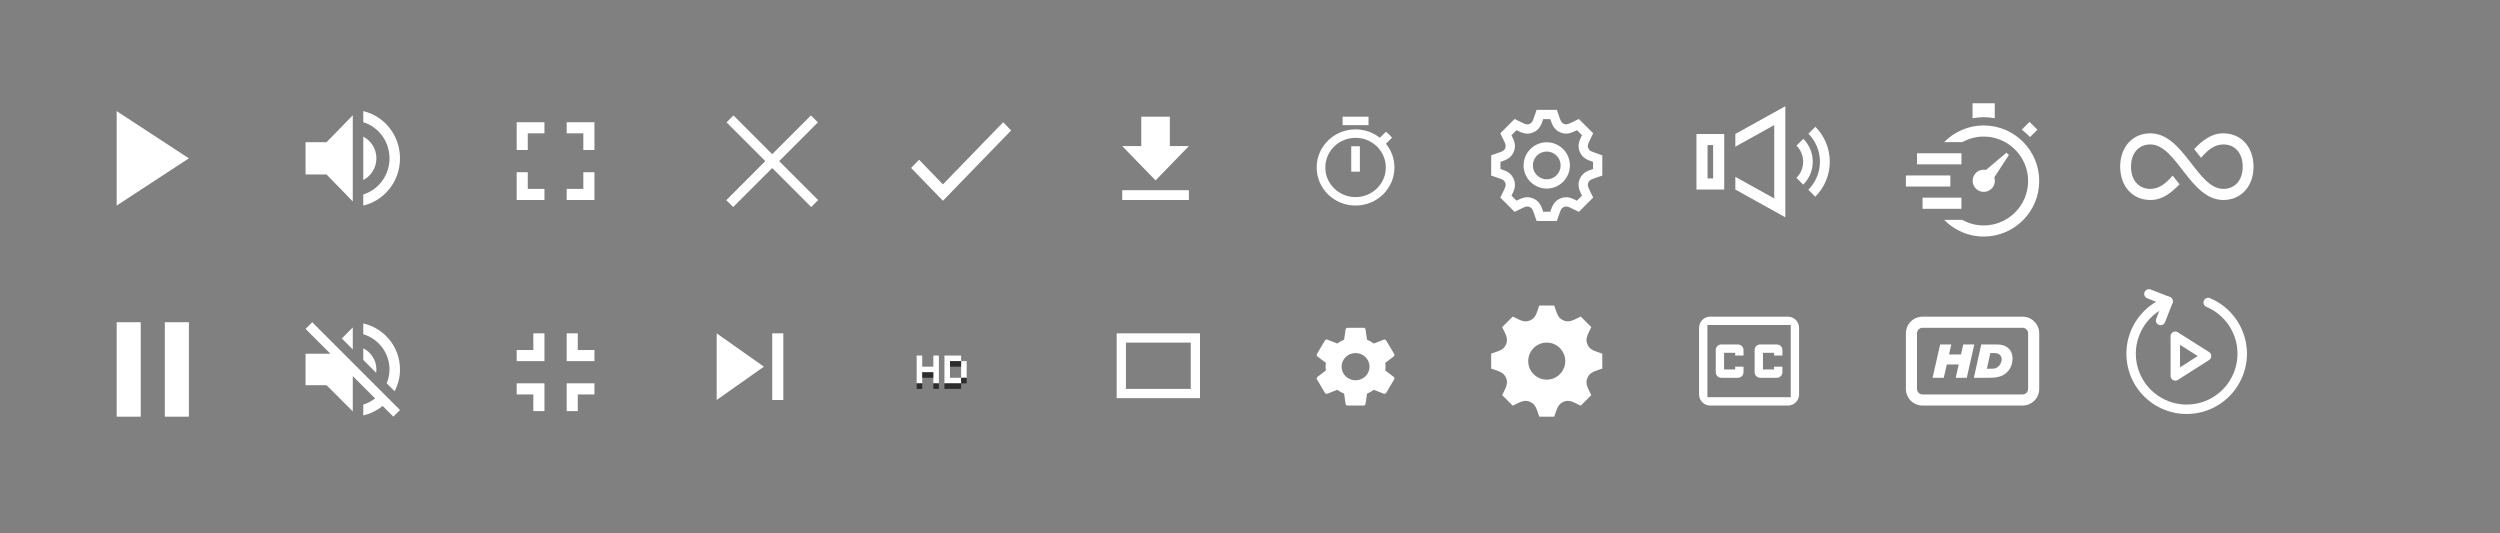 <?xml version="1.0" encoding="utf-8"?>
<svg viewBox="0 0 450 96" width="450" height="96" xmlns="http://www.w3.org/2000/svg">
  <rect x="0" y="0" width="450" height="96" fill="#808080" stroke="none"/>
  <g transform="matrix(1, 0, 0, 1, -3702, 106)">
    <path d="M 3723 -86 L 3723 -69 L 3736 -77.5 Z" style="fill: rgb(255, 255, 255);"/>
    <path d="M 3723 -31 L 3727.333 -31 L 3727.333 -48 L 3723 -48 Z M 3731.667 -48 L 3731.667 -31 L 3736 -31 L 3736 -48 Z" style="fill: rgb(255, 255, 255);"/>
    <path d="M 3757 -80.408 L 3757 -74.592 L 3760.778 -74.592 L 3765.5 -69.746 L 3765.5 -85.253 L 3760.778 -80.407 L 3757 -80.407 Z M 3769.75 -77.5 C 3769.75 -79.215 3768.787 -80.689 3767.389 -81.406 L 3767.389 -73.604 C 3768.787 -74.311 3769.75 -75.784 3769.75 -77.5 Z M 3767.389 -86 L 3767.389 -84.003 C 3770.118 -83.17 3772.111 -80.572 3772.111 -77.5 C 3772.111 -74.428 3770.118 -71.83 3767.389 -70.997 L 3767.389 -69 C 3771.176 -69.882 3774 -73.352 3774 -77.5 C 3774 -81.648 3771.176 -85.118 3767.389 -86 Z" style="fill: rgb(255, 255, 255);"/>
    <path d="M 3769.75 -39.5 C 3769.75 -41.172 3768.787 -42.607 3767.389 -43.306 L 3767.389 -41.219 L 3769.703 -38.905 C 3769.731 -39.094 3769.75 -39.292 3769.75 -39.5 Z M 3772.111 -39.5 C 3772.111 -38.612 3771.922 -37.781 3771.601 -37.007 L 3773.027 -35.581 C 3773.651 -36.752 3774 -38.083 3774 -39.5 C 3774 -43.542 3771.176 -46.923 3767.389 -47.783 L 3767.389 -45.837 C 3770.118 -45.025 3772.111 -42.494 3772.111 -39.5 Z M 3758.199 -48 L 3757 -46.801 L 3761.467 -42.333 L 3757 -42.333 L 3757 -36.667 L 3760.778 -36.667 L 3765.5 -31.944 L 3765.5 -38.301 L 3769.514 -34.287 C 3768.881 -33.796 3768.173 -33.408 3767.389 -33.172 L 3767.389 -31.227 C 3768.692 -31.519 3769.873 -32.124 3770.874 -32.936 L 3772.8 -31 L 3774 -32.199 L 3765.5 -40.699 L 3758.199 -48 Z M 3765.5 -47.056 L 3763.526 -45.082 L 3765.5 -43.108 Z" style="fill: rgb(255, 255, 255);"/>
    <path d="M 3797 -75 L 3795 -75 L 3795 -70 L 3800 -70 L 3800 -72 L 3797 -72 Z M 3795 -79 L 3797 -79 L 3797 -82 L 3800 -82 L 3800 -84 L 3795 -84 Z M 3807 -72 L 3804 -72 L 3804 -70 L 3809 -70 L 3809 -75 L 3807 -75 Z M 3804 -84 L 3804 -82 L 3807 -82 L 3807 -79 L 3809 -79 L 3809 -84 Z" style="fill: rgb(255, 255, 255);"/>
    <path d="M 3795 -35 L 3798 -35 L 3798 -32 L 3800 -32 L 3800 -37 L 3795 -37 Z M 3798 -43 L 3795 -43 L 3795 -41 L 3800 -41 L 3800 -46 L 3798 -46 Z M 3804 -32 L 3806 -32 L 3806 -35 L 3809 -35 L 3809 -37 L 3804 -37 Z M 3806 -43 L 3806 -46 L 3804 -46 L 3804 -41 L 3809 -41 L 3809 -43 Z" style="fill: rgb(255, 255, 255);"/>
    <path d="M 3834.027 -85.223 L 3832.777 -83.973 L 3839.75 -77 L 3832.734 -69.973 L 3833.973 -68.734 L 3841 -75.75 L 3848.012 -68.734 L 3849.266 -69.988 L 3842.25 -77 L 3849.223 -83.973 L 3847.973 -85.223 L 3841 -78.25 Z M 3834.027 -85.223" style="fill: rgb(255, 255, 255);"/>
    <path d="M 3831 -34 L 3839.5 -40 L 3831 -46 Z M 3841 -46 L 3841 -34 L 3843 -34 L 3843 -46 Z" style="fill: rgb(255, 255, 255);"/>
    <path d="M 3871.728 -72.812 L 3867.434 -77.244 L 3866.001 -75.768 L 3871.728 -69.858 L 3884.003 -82.523 L 3882.57 -84 L 3871.728 -72.814 Z" style="fill: rgb(255, 255, 255);"/>
    <g>
      <path d="M 3870 -37 L 3870 -38 L 3870 -39 L 3868 -39 L 3868 -38 L 3868 -37 L 3867 -37 L 3867 -42 L 3868 -42 L 3868 -40 L 3870 -40 L 3870 -42 L 3871 -42 L 3871 -37 L 3870 -37 Z M 3876 -38 L 3875 -38 L 3875 -37 L 3872 -37 L 3872 -42 L 3875 -42 L 3875 -41 L 3876 -41 L 3876 -38 Z M 3875 -40 L 3875 -41 L 3873 -41 L 3873 -40 L 3873 -38 L 3875 -38 L 3875 -40 Z" style="fill: rgb(255, 255, 255); fill-rule: evenodd;"/>
      <path d="M 3870 -37 L 3871 -37 L 3871 -36 L 3870 -36 L 3870 -37 Z M 3875 -41 L 3875 -40 L 3873 -40 L 3873 -41 L 3875 -41 Z M 3868 -38 L 3868 -39 L 3870 -39 L 3870 -38 L 3868 -38 Z M 3867 -37 L 3868 -37 L 3868 -36 L 3867 -36 L 3867 -37 Z M 3872 -37 L 3875 -37 L 3875 -36 L 3872 -36 L 3872 -37 Z M 3875 -38 L 3876 -38 L 3876 -37 L 3875 -37 L 3875 -38 Z" style="fill: rgb(0, 0, 0); fill-opacity: 0.647; fill-rule: evenodd;"/>
    </g>
    <path d="M 3916 -79.706 L 3912.571 -79.706 L 3912.571 -85 L 3907.429 -85 L 3907.429 -79.706 L 3904 -79.706 L 3910 -73.529 L 3916 -79.706 Z M 3904 -71.765 L 3904 -70 L 3916 -70 L 3916 -71.765 Z" style="fill: rgb(255, 255, 255);"/>
    <path d="M 3918.001 -46 L 3918.001 -34.333 L 3903.001 -34.333 L 3903.001 -46 Z M 3904.667 -44.333 L 3904.667 -35.999 L 3916.335 -35.999 L 3916.335 -44.333 Z" style="fill: rgb(255, 255, 255); stroke-linejoin: round; stroke-linecap: square;"/>
    <path d="M 3948.333 -85 L 3943.667 -85 L 3943.667 -83.476 L 3948.333 -83.476 Z M 3945.222 -75.095 L 3946.778 -75.095 L 3946.778 -79.667 L 3945.222 -79.667 Z M 3951.468 -80.131 L 3952.572 -81.213 C 3952.238 -81.602 3951.872 -81.968 3951.476 -82.288 L 3950.371 -81.206 C 3949.166 -82.15 3947.649 -82.714 3946 -82.714 C 3942.134 -82.714 3939 -79.644 3939 -75.857 C 3939 -72.07 3942.127 -69 3946 -69 C 3949.873 -69 3953 -72.07 3953 -75.857 C 3953 -77.472 3952.424 -78.958 3951.468 -80.131 Z M 3946 -70.524 C 3942.99 -70.524 3940.556 -72.909 3940.556 -75.857 C 3940.556 -78.806 3942.99 -81.19 3946 -81.19 C 3949.01 -81.19 3951.444 -78.806 3951.444 -75.857 C 3951.444 -72.909 3949.01 -70.524 3946 -70.524 Z" style="fill: rgb(255, 255, 255);"/>
    <path d="M 3951.348 -39.314 C 3951.377 -39.538 3951.398 -39.762 3951.398 -40 C 3951.398 -40.238 3951.377 -40.462 3951.348 -40.686 L 3952.866 -41.841 C 3953.003 -41.946 3953.039 -42.135 3952.953 -42.289 L 3951.514 -44.711 C 3951.427 -44.865 3951.233 -44.921 3951.075 -44.865 L 3949.283 -44.165 C 3948.908 -44.445 3948.505 -44.676 3948.066 -44.851 L 3947.793 -46.706 C 3947.771 -46.874 3947.62 -47 3947.44 -47 L 3944.562 -47 C 3944.382 -47 3944.231 -46.874 3944.209 -46.706 L 3943.936 -44.851 C 3943.497 -44.676 3943.094 -44.438 3942.719 -44.165 L 3940.928 -44.865 C 3940.762 -44.928 3940.575 -44.865 3940.489 -44.711 L 3939.049 -42.289 C 3938.956 -42.135 3938.999 -41.946 3939.136 -41.841 L 3940.654 -40.686 C 3940.625 -40.462 3940.604 -40.231 3940.604 -40 C 3940.604 -39.769 3940.625 -39.538 3940.654 -39.314 L 3939.136 -38.159 C 3938.999 -38.054 3938.963 -37.865 3939.049 -37.711 L 3940.489 -35.289 C 3940.575 -35.135 3940.769 -35.079 3940.928 -35.135 L 3942.719 -35.835 C 3943.094 -35.555 3943.497 -35.324 3943.936 -35.149 L 3944.209 -33.294 C 3944.231 -33.126 3944.382 -33 3944.562 -33 L 3947.44 -33 C 3947.62 -33 3947.771 -33.126 3947.793 -33.294 L 3948.066 -35.149 C 3948.505 -35.324 3948.908 -35.562 3949.283 -35.835 L 3951.075 -35.135 C 3951.24 -35.072 3951.427 -35.135 3951.514 -35.289 L 3952.953 -37.711 C 3953.039 -37.865 3953.003 -38.054 3952.866 -38.159 Z M 3946.001 -37.55 C 3944.612 -37.55 3943.482 -38.649 3943.482 -40 C 3943.482 -41.351 3944.612 -42.45 3946.001 -42.45 C 3947.39 -42.45 3948.52 -41.351 3948.52 -40 C 3948.52 -38.649 3947.39 -37.55 3946.001 -37.55 Z" style="fill: rgb(255, 255, 255);"/>
    <path d="M 4010.36 -79.884 L 4010.36 -73.884 L 4009.36 -73.884 L 4009.36 -79.884 L 4010.36 -79.884 Z M 4023.361 -86.884 L 4014.361 -81.884 L 4014.361 -79.596 L 4021.361 -83.485 L 4021.361 -70.283 L 4014.361 -74.172 L 4014.361 -71.884 L 4023.361 -66.884 L 4023.361 -86.884 Z M 4012.36 -81.884 L 4007.36 -81.884 L 4007.36 -71.884 L 4012.36 -71.884 L 4012.36 -81.884 Z M 4025.37 -79.791 C 4026.112 -79.048 4026.57 -78.021 4026.568 -76.888 C 4026.566 -75.755 4026.106 -74.73 4025.363 -73.988 L 4026.582 -72.765 C 4027.639 -73.818 4028.294 -75.276 4028.297 -76.886 C 4028.299 -78.497 4027.649 -79.954 4026.595 -81.011 L 4025.37 -79.791 Z M 4027.512 -81.926 C 4028.8 -80.634 4029.594 -78.853 4029.591 -76.885 C 4029.588 -74.917 4028.787 -73.135 4027.495 -71.846 L 4028.745 -70.592 C 4030.357 -72.2 4031.358 -74.426 4031.361 -76.883 C 4031.366 -79.34 4030.375 -81.564 4028.766 -83.176 L 4027.512 -81.926 Z" style="fill: rgb(255, 255, 255);"/>
    <path d="M 4024.335 -47.5 L 4024.335 -34.5 L 4009.333 -34.5 L 4009.333 -47.5 L 4024.335 -47.5 Z M 4023.835 -49 L 4009.833 -49 C 4008.723 -49 4007.833 -48.1 4007.833 -47 L 4007.833 -35 C 4007.833 -33.9 4008.723 -33 4009.833 -33 L 4023.835 -33 C 4024.935 -33 4025.835 -33.9 4025.835 -35 L 4025.835 -47 C 4025.835 -48.1 4024.935 -49 4023.835 -49 Z M 4015.834 -42 L 4014.334 -42 L 4014.334 -42.5 L 4012.334 -42.5 L 4012.334 -39.5 L 4014.334 -39.5 L 4014.334 -40 L 4015.834 -40 L 4015.834 -39 C 4015.834 -38.45 4015.384 -38 4014.834 -38 L 4011.834 -38 C 4011.284 -38 4010.834 -38.45 4010.834 -39 L 4010.834 -43 C 4010.834 -43.55 4011.284 -44 4011.834 -44 L 4014.834 -44 C 4015.384 -44 4015.834 -43.55 4015.834 -43 L 4015.834 -42 Z M 4022.835 -42 L 4021.335 -42 L 4021.335 -42.5 L 4019.334 -42.5 L 4019.334 -39.5 L 4021.335 -39.5 L 4021.335 -40 L 4022.835 -40 L 4022.835 -39 C 4022.835 -38.45 4022.385 -38 4021.835 -38 L 4018.834 -38 C 4018.284 -38 4017.834 -38.45 4017.834 -39 L 4017.834 -43 C 4017.834 -43.55 4018.284 -44 4018.834 -44 L 4021.835 -44 C 4022.385 -44 4022.835 -43.55 4022.835 -43 L 4022.835 -42 Z" style="fill: rgb(255, 255, 255);"/>
    <path d="M 4060.97 -74.078 L 4063.606 -78.104 L 4063.152 -78.51 L 4059.479 -75.411 C 4058.804 -75.549 4058.077 -75.343 4057.584 -74.793 C 4056.848 -73.97 4056.919 -72.705 4057.743 -71.969 C 4058.568 -71.233 4059.832 -71.304 4060.568 -72.128 C 4061.06 -72.678 4061.183 -73.423 4060.97 -74.078 Z M 4057.059 -84.724 L 4057.059 -87.418 L 4061.06 -87.418 L 4061.06 -84.724 C 4059.621 -84.967 4058.468 -84.962 4057.059 -84.724 Z M 4065.911 -82.66 L 4067.318 -84.067 L 4068.733 -82.653 L 4067.411 -81.332 C 4066.949 -81.816 4066.447 -82.259 4065.911 -82.66 Z M 4047.058 -78.418 L 4055.059 -78.418 L 4055.059 -76.418 L 4047.058 -76.418 L 4047.058 -78.418 Z M 4045.058 -74.418 L 4053.059 -74.418 L 4053.059 -72.418 L 4045.058 -72.418 L 4045.058 -74.418 Z M 4048.059 -70.418 L 4055.059 -70.418 L 4055.059 -68.418 L 4048.059 -68.418 L 4048.059 -70.418 Z M 4069.061 -73.418 C 4069.061 -67.895 4064.583 -63.418 4059.06 -63.418 C 4056.269 -63.418 4053.759 -64.573 4051.948 -66.418 L 4055.228 -66.418 C 4056.366 -65.787 4057.667 -65.418 4059.06 -65.418 C 4063.471 -65.418 4067.06 -69.007 4067.06 -73.418 C 4067.06 -77.829 4063.471 -81.418 4059.06 -81.418 C 4057.667 -81.418 4056.366 -81.049 4055.228 -80.418 L 4051.948 -80.418 C 4053.759 -82.263 4056.269 -83.418 4059.06 -83.418 C 4064.583 -83.418 4069.061 -78.941 4069.061 -73.418 Z" style="fill: rgb(255, 255, 255);"/>
    <path d="M 4066.061 -47 C 4066.613 -47 4067.061 -46.551 4067.061 -46 L 4067.061 -36 C 4067.061 -35.449 4066.613 -35 4066.061 -35 L 4048.061 -35 C 4047.509 -35 4047.061 -35.449 4047.061 -36 L 4047.061 -46 C 4047.061 -46.551 4047.509 -47 4048.061 -47 L 4066.061 -47 Z M 4066.061 -49 L 4048.061 -49 C 4046.404 -49 4045.061 -47.657 4045.061 -46 L 4045.061 -36 C 4045.061 -34.343 4046.404 -33 4048.061 -33 L 4066.061 -33 C 4067.718 -33 4069.061 -34.343 4069.061 -36 L 4069.061 -46 C 4069.061 -47.657 4067.718 -49 4066.061 -49 Z M 4061.423 -44 L 4058.626 -44 L 4057.296 -38 L 4059.666 -38 C 4061.002 -38 4062.511 -37.975 4063.567 -39.343 C 4064.679 -40.763 4064.77 -44 4061.423 -44 Z M 4061.016 -39.666 C 4060.771 -39.615 4059.64 -39.624 4059.64 -39.624 L 4060.264 -42.454 L 4060.997 -42.454 C 4063.035 -42.413 4062.398 -39.954 4061.016 -39.666 Z M 4057.373 -44 L 4056.024 -38 L 4054.034 -38 L 4054.568 -40.4 L 4052.431 -40.4 L 4051.879 -38 L 4049.861 -38 L 4051.228 -44 L 4053.238 -44 L 4052.829 -42.2 L 4054.975 -42.2 L 4055.382 -44 L 4057.373 -44 Z" style="fill: rgb(255, 255, 255);"/>
    <path d="M 4089.061 -82 C 4095.08 -82 4097.476 -72 4102.205 -72 C 4104.319 -72 4105.685 -73.578 4105.685 -76 C 4105.685 -78.422 4104.319 -80 4102.205 -80 C 4100.539 -80 4099.344 -78.931 4098.187 -77.605 L 4096.944 -79.167 C 4098.442 -80.699 4099.993 -82 4102.204 -82 C 4105.402 -82 4107.634 -79.545 4107.634 -76 C 4107.634 -72.455 4105.402 -70 4102.204 -70 C 4096.201 -70 4093.797 -80 4089.061 -80 C 4086.948 -80 4085.582 -78.422 4085.582 -76 C 4085.582 -73.578 4086.947 -72 4089.061 -72 C 4090.725 -72 4091.921 -73.068 4093.076 -74.392 L 4094.32 -72.831 C 4092.822 -71.3 4091.27 -70 4089.061 -70 C 4085.864 -70 4083.633 -72.455 4083.633 -76 C 4083.633 -79.545 4085.864 -82 4089.061 -82 Z" style="filter: none; fill: rgb(255, 255, 255);"/>
    <path d="M 3990.413 -74.4 L 3990.413 -78.046 C 3988.623 -78.684 3988.142 -78.714 3987.892 -79.319 C 3987.639 -79.927 3987.961 -80.294 3988.773 -82.006 L 3986.196 -84.583 C 3984.508 -83.78 3984.123 -83.446 3983.51 -83.7 C 3982.903 -83.952 3982.87 -84.441 3982.237 -86.223 L 3978.592 -86.223 C 3977.954 -84.436 3977.924 -83.952 3977.317 -83.7 C 3976.691 -83.439 3976.314 -83.784 3974.632 -84.583 L 3972.053 -82.006 C 3972.868 -80.293 3973.189 -79.928 3972.936 -79.318 C 3972.684 -78.713 3972.202 -78.682 3970.413 -78.046 L 3970.413 -74.399 C 3972.196 -73.766 3972.684 -73.733 3972.936 -73.126 C 3973.19 -72.515 3972.869 -72.154 3972.053 -70.44 L 3974.632 -67.863 C 3976.297 -68.655 3976.69 -69.007 3977.317 -68.746 C 3977.923 -68.494 3977.953 -68.012 3978.592 -66.223 L 3982.236 -66.223 C 3982.868 -67.998 3982.902 -68.492 3983.517 -68.748 C 3984.138 -69.006 3984.505 -68.666 3986.196 -67.864 L 3988.773 -70.441 C 3987.962 -72.149 3987.639 -72.518 3987.892 -73.127 C 3988.142 -73.732 3988.624 -73.763 3990.413 -74.4 Z M 3986.352 -73.764 C 3985.871 -72.602 3986.294 -71.716 3986.758 -70.782 L 3985.854 -69.878 C 3984.943 -70.331 3984.053 -70.776 3982.877 -70.287 C 3981.713 -69.803 3981.385 -68.876 3981.053 -67.889 L 3979.775 -67.889 C 3979.443 -68.877 3979.116 -69.804 3977.956 -70.286 C 3976.773 -70.776 3975.867 -70.323 3974.973 -69.878 L 3974.072 -70.782 C 3974.535 -71.714 3974.96 -72.598 3974.477 -73.766 C 3973.994 -74.925 3973.068 -75.252 3972.081 -75.584 L 3972.081 -76.861 C 3973.068 -77.193 3973.994 -77.52 3974.476 -78.681 C 3974.958 -79.843 3974.533 -80.73 3974.07 -81.664 L 3974.973 -82.567 C 3975.874 -82.118 3976.774 -81.669 3977.956 -82.16 C 3979.116 -82.641 3979.443 -83.568 3979.775 -84.556 L 3981.053 -84.556 C 3981.385 -83.568 3981.713 -82.642 3982.873 -82.16 C 3984.056 -81.67 3984.962 -82.123 3985.856 -82.567 L 3986.76 -81.664 C 3986.296 -80.729 3985.872 -79.841 3986.353 -78.68 C 3986.833 -77.521 3987.761 -77.194 3988.749 -76.861 L 3988.749 -75.583 C 3987.759 -75.251 3986.831 -74.924 3986.352 -73.764 Z M 3980.413 -78.723 C 3981.792 -78.723 3982.913 -77.601 3982.913 -76.223 C 3982.913 -74.845 3981.792 -73.723 3980.413 -73.723 C 3979.035 -73.723 3977.913 -74.845 3977.913 -76.223 C 3977.913 -77.601 3979.035 -78.723 3980.413 -78.723 Z M 3980.413 -80.389 C 3978.112 -80.389 3976.247 -78.525 3976.247 -76.223 C 3976.247 -73.921 3978.112 -72.056 3980.413 -72.056 C 3982.715 -72.056 3984.581 -73.921 3984.581 -76.223 C 3984.581 -78.525 3982.715 -80.389 3980.413 -80.389 Z" style="fill: rgb(255, 255, 255);"/>
    <path d="M 3990.413 -39.653 L 3990.413 -42.346 C 3989.037 -42.835 3988.168 -42.973 3987.731 -44.029 L 3987.731 -44.03 C 3987.292 -45.089 3987.814 -45.808 3988.437 -47.119 L 3986.532 -49.023 C 3985.232 -48.405 3984.505 -47.877 3983.443 -48.317 L 3983.442 -48.317 C 3982.385 -48.755 3982.247 -49.631 3981.76 -51 L 3979.067 -51 C 3978.582 -49.637 3978.442 -48.756 3977.384 -48.317 L 3977.383 -48.317 C 3976.324 -47.877 3975.607 -48.399 3974.294 -49.023 L 3972.39 -47.119 C 3973.011 -45.812 3973.536 -45.091 3973.096 -44.03 C 3972.657 -42.971 3971.776 -42.831 3970.413 -42.346 L 3970.413 -39.653 C 3971.773 -39.17 3972.657 -39.029 3973.096 -37.971 C 3973.537 -36.902 3973.001 -36.165 3972.39 -34.881 L 3974.294 -32.976 C 3975.596 -33.595 3976.322 -34.122 3977.383 -33.682 L 3977.384 -33.682 C 3978.442 -33.244 3978.581 -32.366 3979.067 -31 L 3981.76 -31 C 3982.245 -32.363 3982.385 -33.241 3983.449 -33.685 L 3983.45 -33.685 C 3984.502 -34.121 3985.217 -33.601 3986.532 -32.975 L 3988.436 -34.881 C 3987.816 -36.183 3987.29 -36.908 3987.729 -37.969 C 3988.168 -39.028 3989.052 -39.169 3990.413 -39.653 Z M 3980.413 -37.666 C 3978.572 -37.666 3977.08 -39.159 3977.08 -41 C 3977.08 -42.841 3978.572 -44.333 3980.413 -44.333 C 3982.254 -44.333 3983.747 -42.841 3983.747 -41 C 3983.747 -39.159 3982.254 -37.666 3980.413 -37.666 Z" style="fill: rgb(255, 255, 255);"/>
    <g transform="matrix(0.098, 0, 0, 0.098, 3729.54, -21.921)">
      <path d="M 3714.393 -240.32 L 3714.506 -167.464 L 3771.794 -203.976 Z M 3714.393 -240.32" fill="none" stroke-linecap="round" stroke-linejoin="round" style="stroke: rgb(255, 255, 255); stroke-width: 17.345px;"/>
      <path d="M 3666.009 -318.16 L 3701.177 -304.441 L 3687.458 -269.328" fill="none" stroke-linecap="round" stroke-linejoin="round" style="stroke: rgb(255, 255, 255); stroke-width: 17.345px;"/>
      <path d="M 3701.065 -304.384 C 3670.932 -293.649 3647.572 -269.404 3637.975 -238.892 C 3628.373 -208.377 3633.639 -175.125 3652.198 -149.068 C 3670.756 -123.014 3700.46 -107.173 3732.435 -106.275 C 3764.411 -105.377 3794.959 -119.529 3814.951 -144.502 C 3834.943 -169.475 3842.068 -202.378 3834.193 -233.379 C 3826.318 -264.387 3804.357 -289.9 3774.872 -302.31" fill="none" stroke-linecap="round" stroke-linejoin="round" style="stroke: rgb(255, 255, 255); stroke-width: 17.345px;"/>
    </g>
  </g>
</svg>